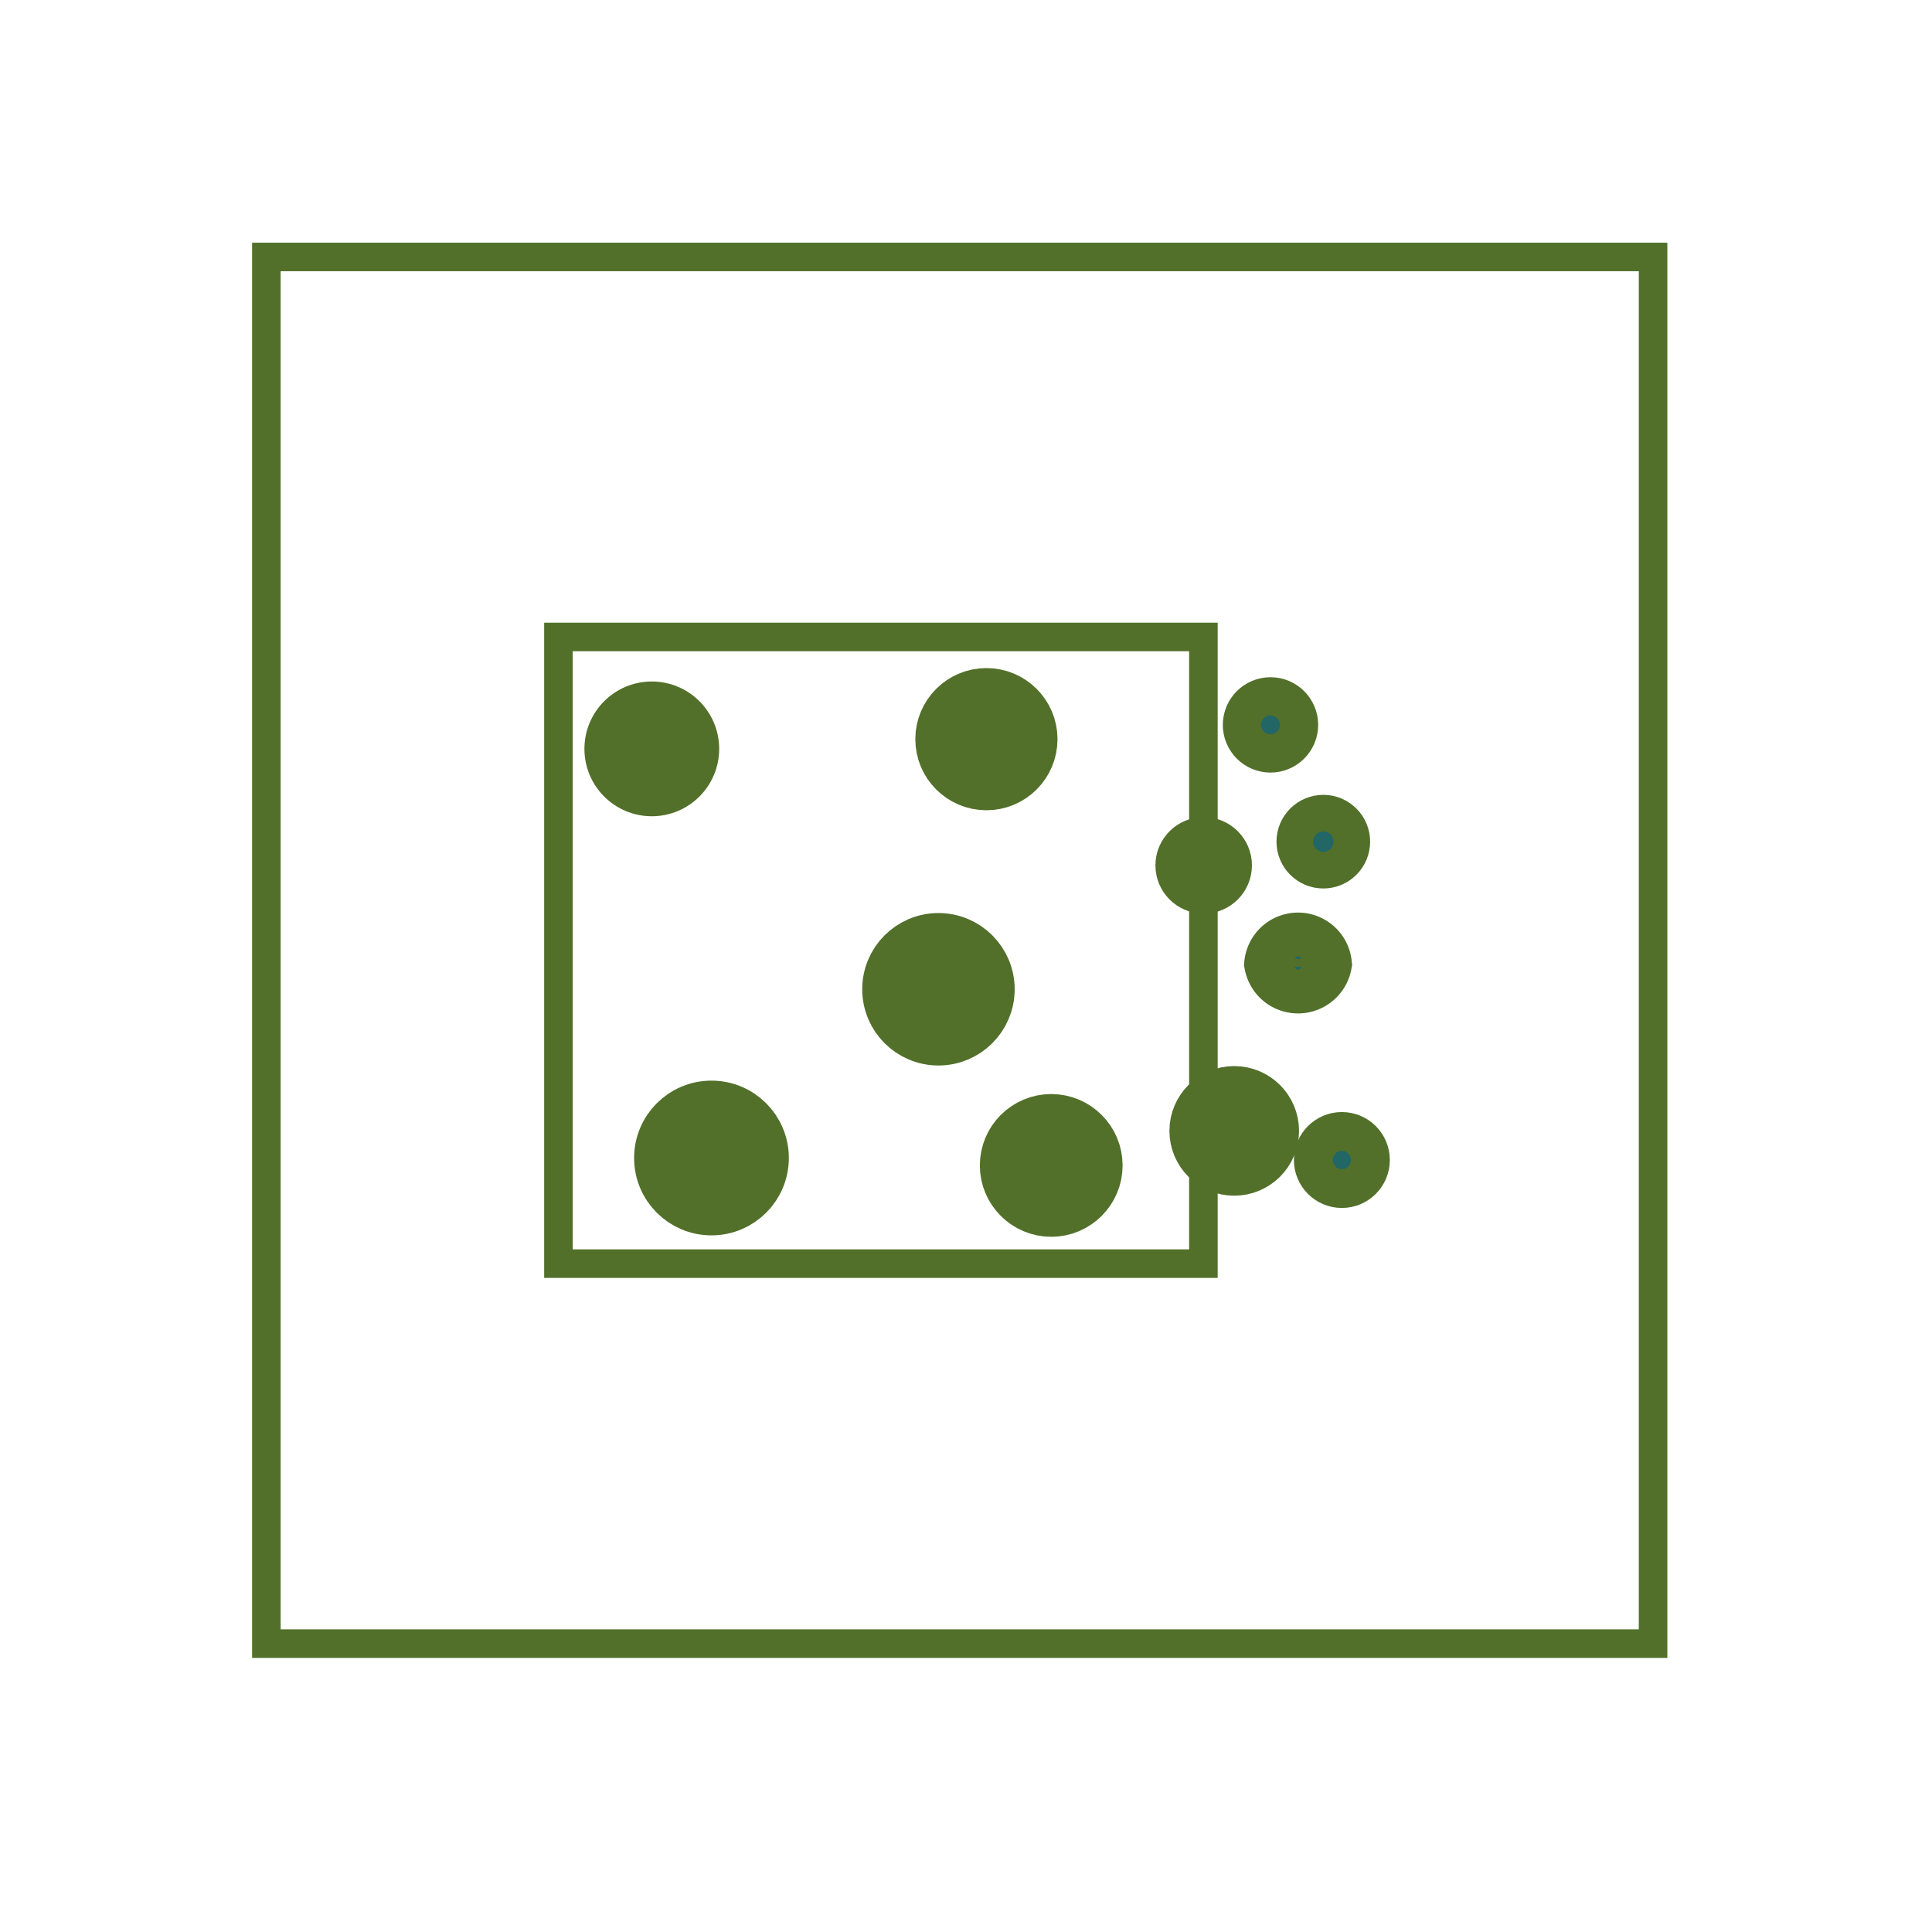 <svg xmlns="http://www.w3.org/2000/svg" width="67.67" height="67.67">
  <defs>
    <path id="a" d="M270.33-480.6l540 1.46V162l-540-1.46z"/>
  </defs>
  <defs>
    <path id="b" d="M270.33-480.6l540 1.46V162l-540-1.46z"/>
  </defs>
  <path fill="none" stroke="#52702A" stroke-miterlimit="10" d="M19.56 22.31h22.59v21.95H19.56z"/>
  <path fill="#52702A" stroke="#52702A" stroke-miterlimit="10" d="M36.03 25.89a1.48 1.48 0 11-2.97 0 1.48 1.48 0 012.97 0"/>
  <circle fill="none" stroke="#52702A" stroke-width="2" stroke-miterlimit="10" cx="34.55" cy="25.89" r="1.49"/>
  <path fill="#52702A" stroke="#52702A" stroke-miterlimit="10" d="M34.52 34.37a1.67 1.67 0 11-3.3.56 1.67 1.67 0 013.3-.56"/>
  <circle fill="none" stroke="#52702A" stroke-width="2" stroke-miterlimit="10" cx="32.87" cy="34.65" r="1.67"/>
  <path fill="#236666" d="M47.67 40.63a.68.68 0 11-1.35 0 .68.68 0 011.35 0"/>
  <circle fill="none" stroke="#52702A" stroke-width="2" stroke-miterlimit="10" cx="47" cy="40.63" r=".68"/>
  <path fill="#236666" d="M47 29.48a.64.64 0 11-1.29 0 .64.64 0 011.28 0"/>
  <circle fill="none" stroke="#52702A" stroke-width="2" stroke-miterlimit="10" cx="46.35" cy="29.48" r=".64"/>
  <path fill="#236666" d="M43.35 30.3a1.2 1.2 0 11-2.38 0 1.2 1.2 0 012.38 0"/>
  <circle fill="#52702A" stroke="#52702A" stroke-miterlimit="10" cx="42.16" cy="30.31" r="1.19"/>
  <path fill="#236666" d="M45.17 25.4a.67.67 0 11-1.35 0 .67.67 0 011.35 0"/>
  <circle fill="none" stroke="#52702A" stroke-width="2" stroke-miterlimit="10" cx="44.5" cy="25.39" r=".67"/>
  <path fill="#52702A" stroke="#52702A" stroke-miterlimit="10" d="M26.63 40.56a1.71 1.71 0 11-3.42 0 1.71 1.71 0 013.42 0"/>
  <circle fill="none" stroke="#52702A" stroke-width="2" stroke-miterlimit="10" cx="24.92" cy="40.56" r="1.71"/>
  <path fill="#52702A" stroke="#52702A" stroke-miterlimit="10" d="M44.5 39.6a1.27 1.27 0 11-2.54 0 1.27 1.27 0 012.54 0"/>
  <circle fill="none" stroke="#52702A" stroke-width="2" stroke-miterlimit="10" cx="43.23" cy="39.61" r="1.27"/>
  <path fill="#52702A" stroke="#52702A" stroke-miterlimit="10" d="M38.31 40.82a1.5 1.5 0 11-2.98 0 1.5 1.5 0 012.98 0"/>
  <circle fill="none" stroke="#52702A" stroke-width="2" stroke-miterlimit="10" cx="36.82" cy="40.82" r="1.5"/>
  <circle fill="#52702A" stroke="#52702A" stroke-miterlimit="10" cx="22.83" cy="26.23" r="1.86"/>
  <path fill="#236666" d="M46.35 33.76a.9.9 0 01-1.77 0 .89.89 0 011.77 0"/>
  <path fill="none" stroke="#52702A" stroke-width="2" stroke-miterlimit="10" d="M46.35 33.76a.9.9 0 01-1.77 0 .89.89 0 011.77 0z"/>
  <path fill="none" stroke="#52702A" stroke-miterlimit="10" d="M9.33 9H57.9v48.57H9.33z"/>
</svg>